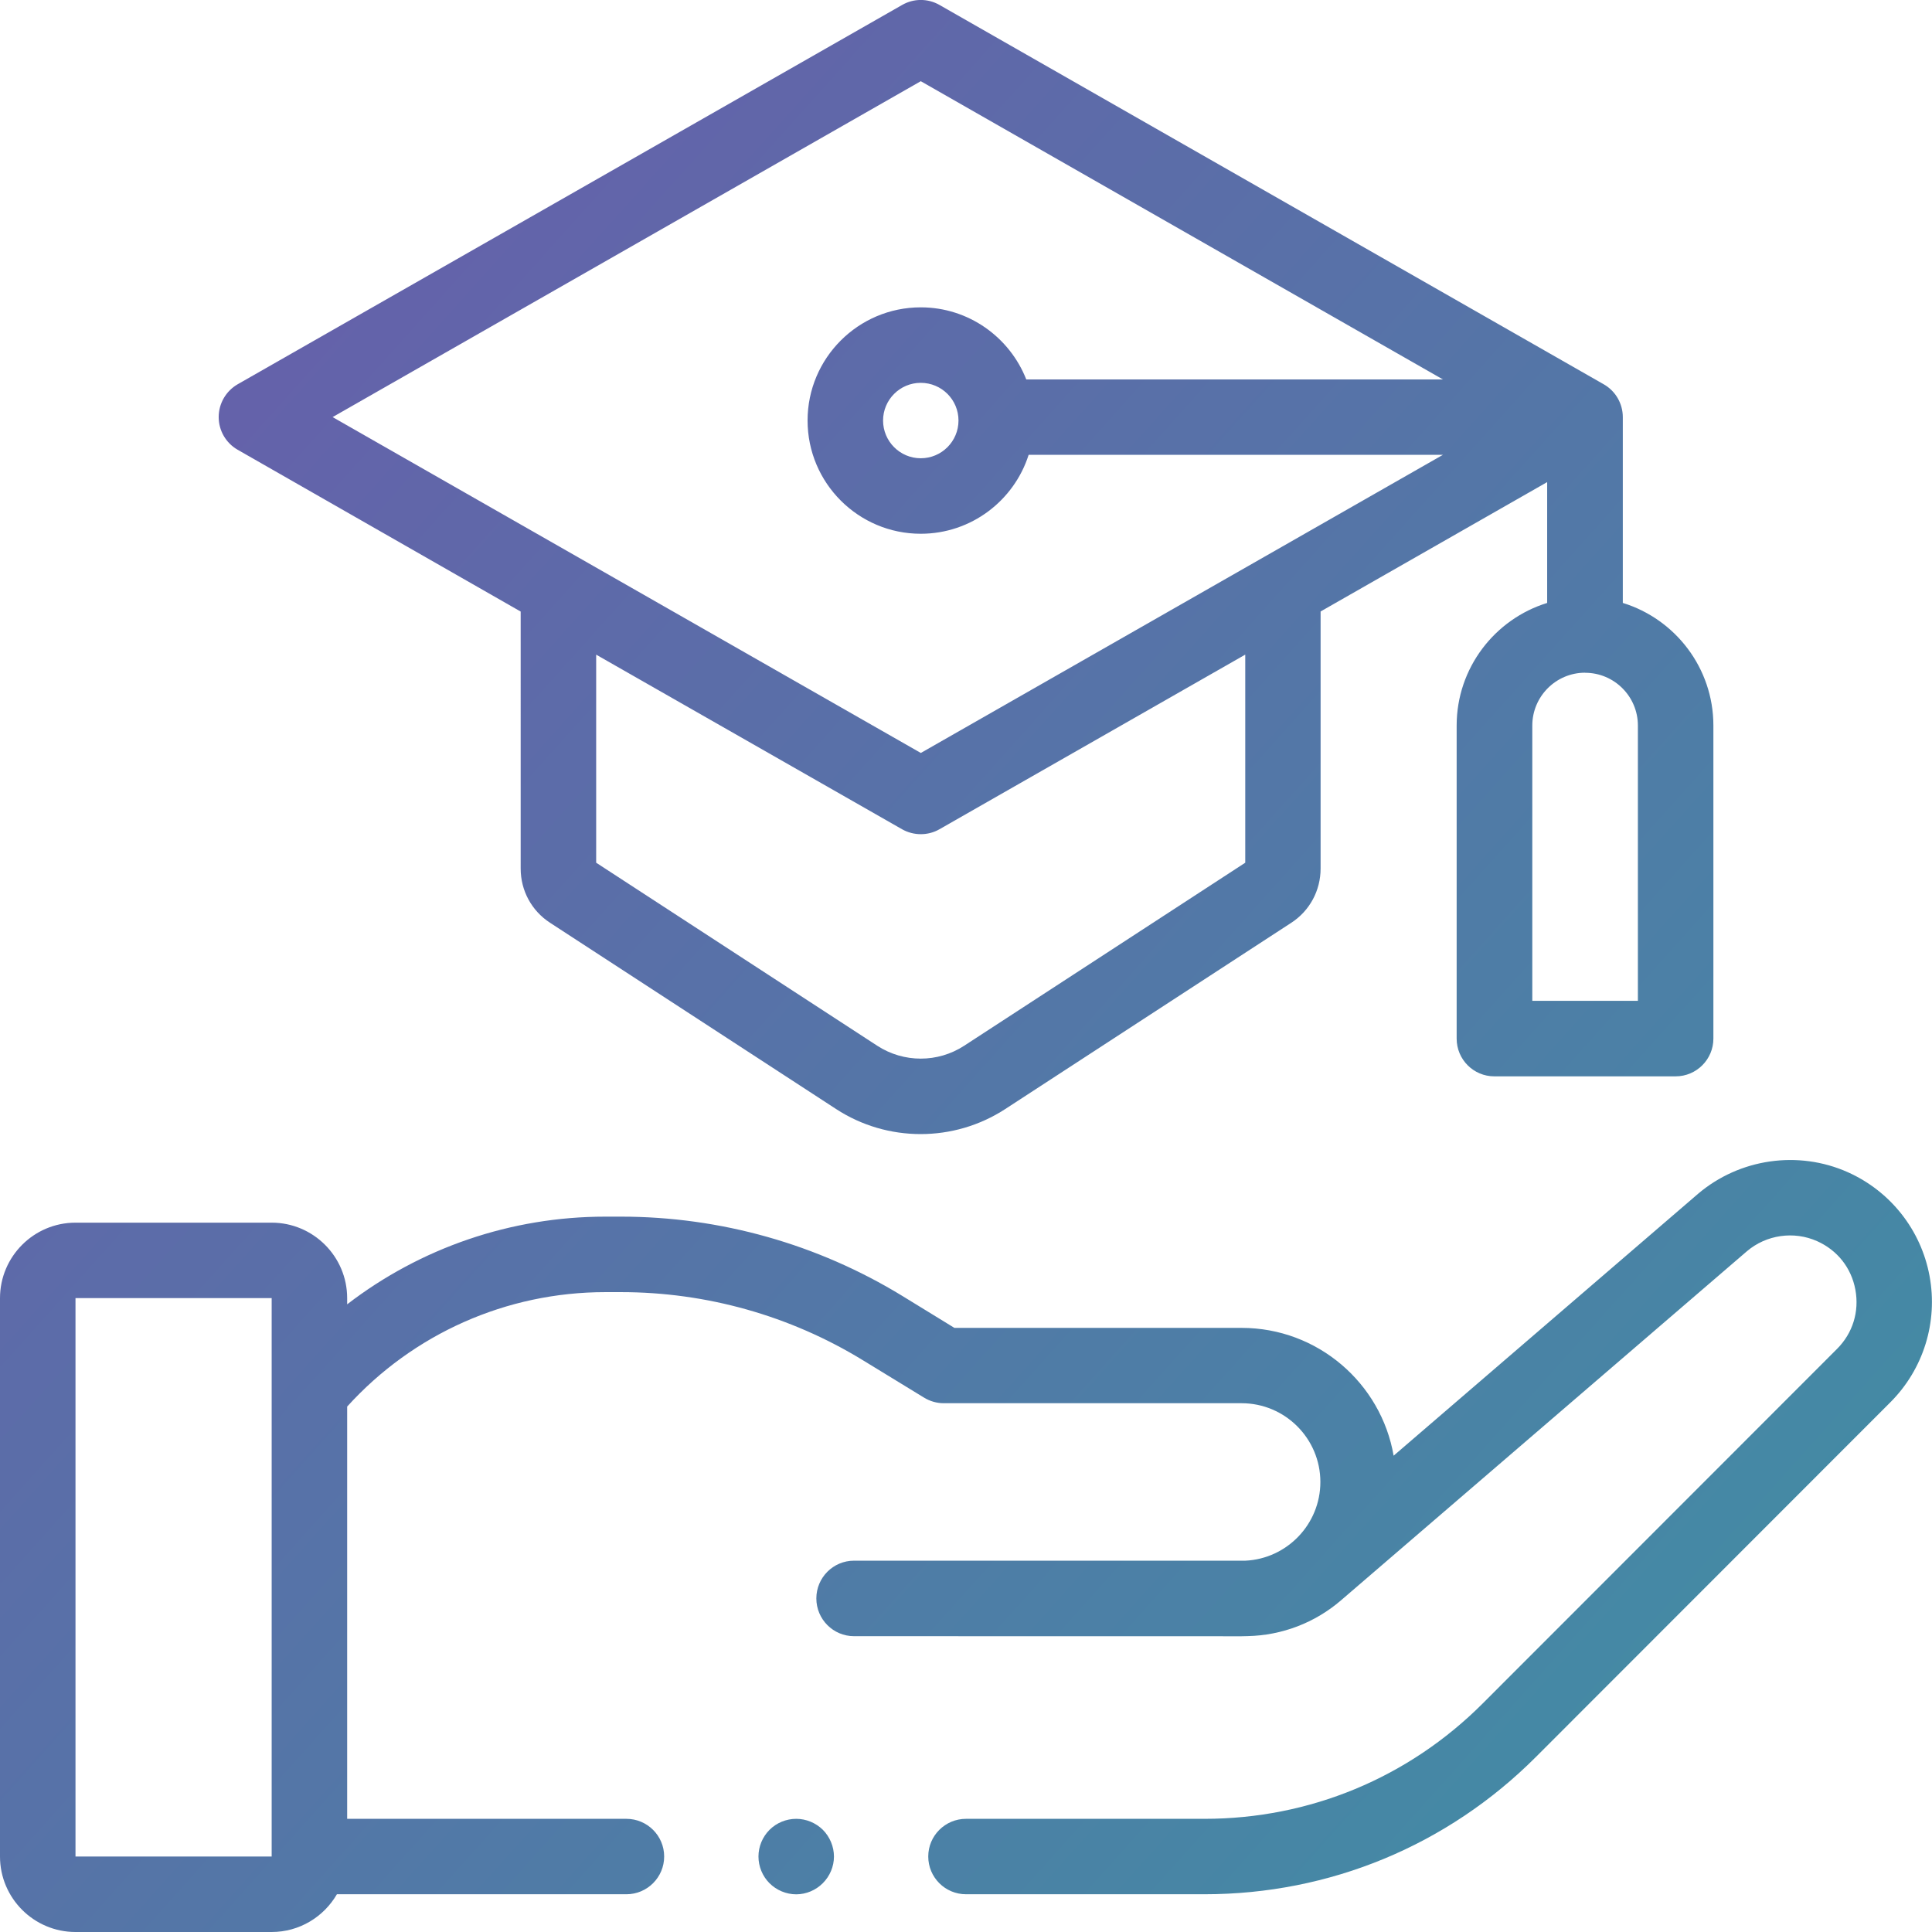 <svg xmlns="http://www.w3.org/2000/svg" width="26" height="26" viewBox="0 0 26 26">
    <defs>
        <linearGradient id="2ocrnwkh7a" x1="408.124%" x2="-364.133%" y1="384.948%" y2="-307.726%">
            <stop offset="0%" stop-color="#6462AA"/>
            <stop offset="33.452%" stop-color="#20B69E"/>
            <stop offset="51.202%" stop-color="#6462AA"/>
            <stop offset="100%" stop-color="#4CA7DA"/>
        </linearGradient>
    </defs>
    <g fill="none" fill-rule="evenodd">
        <g fill="url(#2ocrnwkh7a)" fill-rule="nonzero" transform="translate(-43, -158)">
            <g>
                <g>
                    <g>
                        <g>
                            <path d="M22.85 16.067c.559-.476 1.35-.59 2.017-.292.575.257.986.779 1.1 1.397.115.619-.082 1.254-.527 1.699l-4.77 4.773c-1.191 1.192-2.776 1.848-4.46 1.848H13c-.28 0-.508-.227-.508-.508 0-.28.228-.507.508-.507h3.21c1.413 0 2.742-.551 3.742-1.551l4.77-4.773c.212-.212.301-.502.247-.796-.054-.294-.242-.532-.515-.654-.313-.14-.684-.086-.944.135l-5.465 4.7c-.35.301-.793.47-1.253.48l-.083.002-5.216-.001c-.28 0-.507-.228-.507-.508s.227-.508.507-.508h5.268c.56-.027 1.008-.492 1.008-1.059 0-.584-.475-1.06-1.06-1.06h-4.008c-.093 0-.185-.026-.265-.075l-.823-.503c-.98-.6-2.107-.917-3.256-.917h-.21c-1.33 0-2.586.559-3.475 1.54v5.548H8.43c.28 0 .508.227.508.507s-.228.508-.508.508H4.534c-.176.303-.503.508-.878.508h-2.64C.456 26 0 25.544 0 24.984V17.47c0-.56.456-1.016 1.016-1.016h2.64c.56 0 1.016.456 1.016 1.016v.083c.987-.759 2.203-1.18 3.475-1.18h.21c1.337 0 2.646.37 3.786 1.067l.701.43h3.865c1.024 0 1.877.744 2.046 1.72zm-12.135 8.41c.133 0 .264.054.359.148.094.095.149.226.149.36 0 .133-.055.264-.15.358-.094.095-.225.15-.358.15-.134 0-.265-.055-.36-.15-.094-.094-.148-.225-.148-.359 0-.133.054-.264.149-.359.094-.094.225-.148.359-.148zm-7.059-7.008h-2.64v7.515h2.64V17.47zM12.14.067c.156-.09.347-.09.504 0l8.939 5.105c.158.09.256.259.256.441v2.501c.705.217 1.219.875 1.219 1.65v4.213c0 .28-.228.508-.508.508H20.11c-.28 0-.507-.227-.507-.508V9.764c0-.775.513-1.432 1.218-1.65V6.488l-3.049 1.741v3.46c0 .296-.147.568-.394.729l-3.85 2.507c-.346.225-.742.337-1.138.337-.397 0-.793-.112-1.138-.337l-3.85-2.507c-.248-.161-.395-.433-.395-.728V8.23L3.199 6.053c-.158-.09-.256-.258-.256-.44 0-.183.098-.351.256-.442zm4.619 8.742l-4.115 2.35c-.078.045-.165.067-.252.067s-.174-.022-.252-.066L8.023 8.81v2.8l3.784 2.464c.355.23.813.23 1.167 0l3.784-2.464v-2.8zm4.572.244c-.392 0-.71.32-.71.711v3.705h1.421V9.764c0-.392-.319-.71-.71-.71zm-8.94-7.96l-7.915 4.52 7.916 4.52 7.026-4.012h-5.575c-.196.615-.772 1.062-1.452 1.062-.84 0-1.523-.683-1.523-1.524 0-.84.683-1.523 1.523-1.523.645 0 1.197.403 1.42.97h5.607L12.39 1.092zm0 4.059c-.28 0-.507.228-.507.507 0 .28.227.508.507.508s.508-.227.508-.508c0-.28-.227-.507-.508-.507z" transform="translate(21, 135) translate(14, 14) translate(0, 1) translate(8, 8)"/>
                        </g>
                    </g>
                </g>
            </g>
        </g>
    </g>
</svg>
